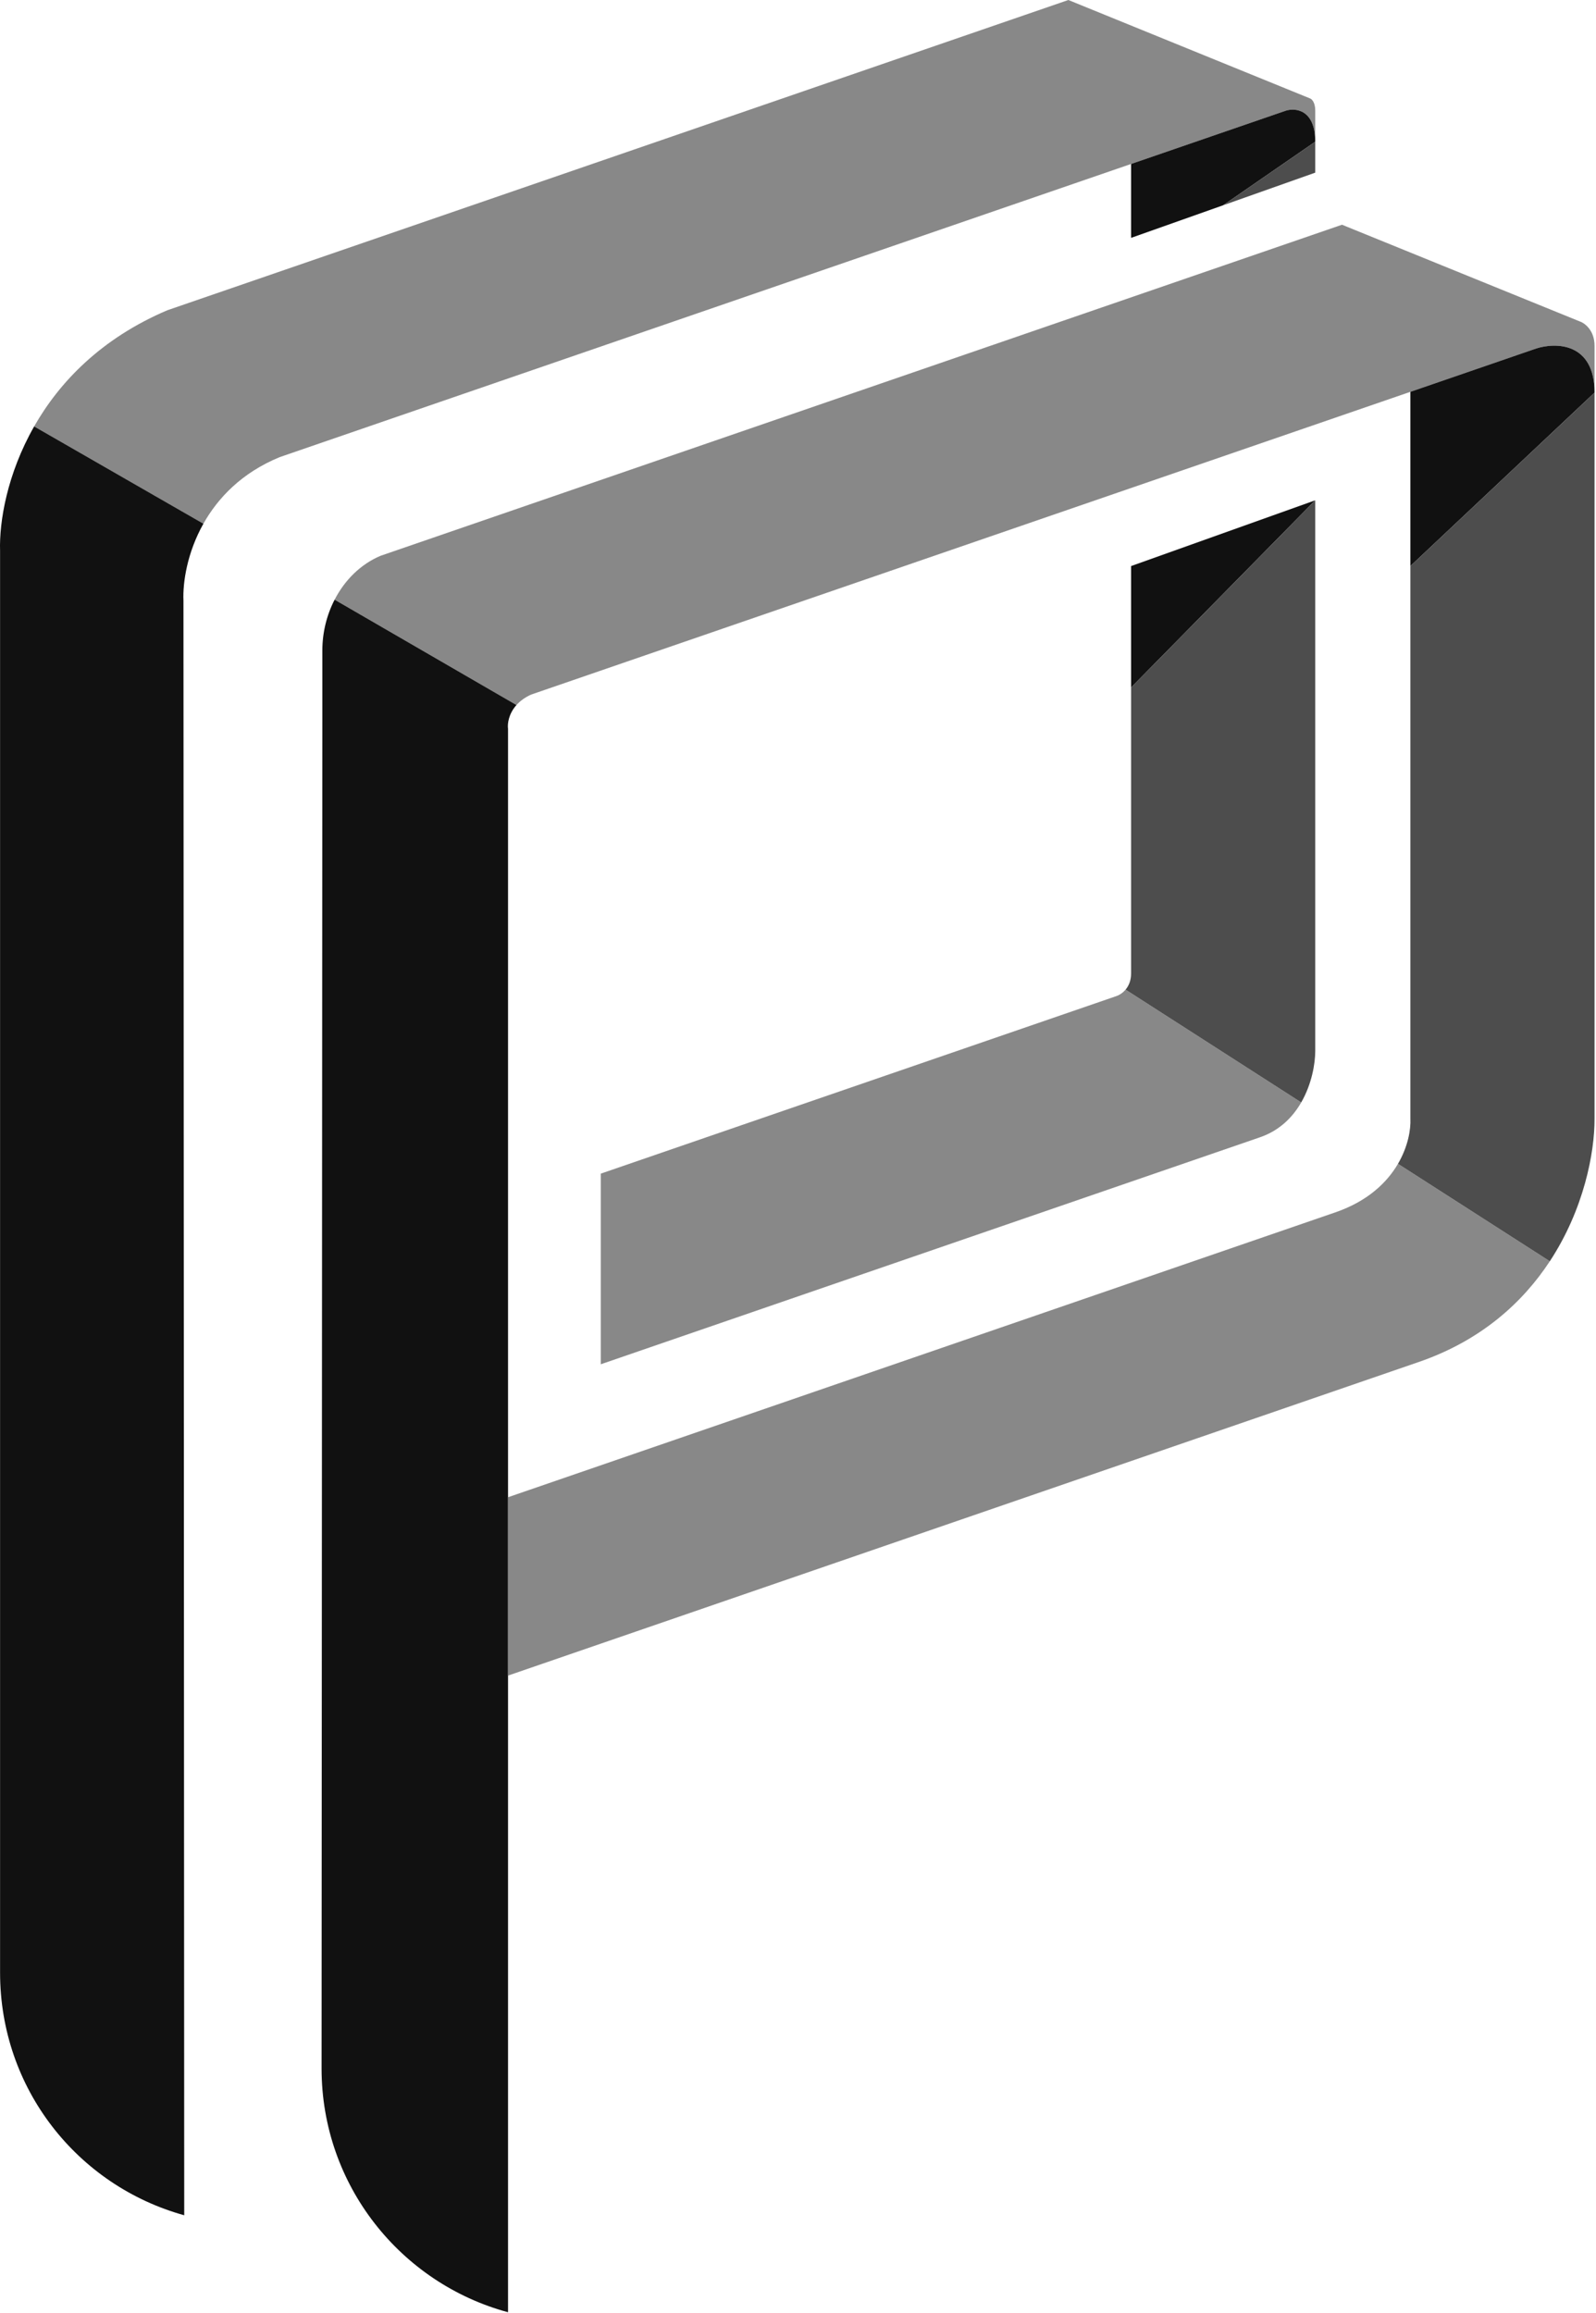 <svg width="1040" height="1507" viewBox="0 0 1040 1507" fill="none" xmlns="http://www.w3.org/2000/svg">
<path fill-rule="evenodd" clip-rule="evenodd" d="M218.047 390.747L336.547 459.406C338.801 456.888 341.884 454.514 346.047 452.614L919.047 255.314L1001.05 227.079C1013.71 223.004 1039.05 223.054 1039.05 255.854V225.354C1039.05 214.954 1032.38 210.315 1029.05 209.295L874.484 146.437L247.972 362.163C235.041 367.62 224.657 377.952 218.047 390.747Z" fill="#888888"/>
<path d="M209.547 1347.85C209.547 1423.83 261.05 1487.77 331.047 1506.68V1091.83V975.609V909.783V785.562V474.935C330.584 471.567 331.438 465.115 336.547 459.406L218.047 390.747C212.906 400.699 210.047 412.14 210.047 423.935V469.854L209.547 1347.85Z" fill="#111111"/>
<path fill-rule="evenodd" clip-rule="evenodd" d="M22.258 277.854L132.547 341.244C141.997 324.42 157.564 308.021 182.294 297.854L737.047 106.838L838.047 72.061C844.38 70.159 857.047 71.554 857.047 92.354V72.061C857.047 66.56 854.714 64.457 853.547 64.093L696.179 0L109.047 202.166C65.764 220.561 38.632 249.121 22.258 277.854Z" fill="#888888"/>
<path d="M0.047 1285.43C0.047 1361.05 50.56 1424.24 120.047 1443.48L119.547 391.354C119.03 379.621 121.92 360.164 132.547 341.244L22.258 277.854C4.584 308.868 -0.559 340.082 0.047 358.935V360.607V1285.43Z" fill="#111111"/>
<path d="M1039.05 255.854C1039.05 223.054 1013.71 223.004 1001.05 227.079L919.047 255.314V368.854L1039.05 255.854Z" fill="#111111"/>
<path fill-rule="evenodd" clip-rule="evenodd" d="M331.047 975.609V1091.83L924.547 887.472C965.194 873.476 992.307 848.639 1009.9 821.854L910.955 758.354C903.874 770.466 891.326 782.69 870.168 789.975L331.047 975.609Z" fill="#888888"/>
<path d="M1039.05 728.935V255.854L919.047 368.854V674.354V728.854C919.408 735.856 917.56 747.056 910.955 758.354L1009.9 821.854C1032.12 788.015 1039.14 751.065 1039.05 728.935Z" fill="#4D4D4D"/>
<path fill-rule="evenodd" clip-rule="evenodd" d="M391.5 764.746V888.967L821.047 741.062C833.845 736.655 842.378 727.95 847.909 718.354L733.443 644.854C731.331 647.357 728.753 648.721 727.047 649.208L391.5 764.746Z" fill="#888888"/>
<path d="M838.047 72.061L737.047 106.838V155L797.047 133.75L857.047 92.354C857.047 71.554 844.38 70.159 838.047 72.061Z" fill="#111111"/>
<path d="M857.047 112.5V92.354L797.047 133.75L857.047 112.5Z" fill="#4D4D4D"/>
<path d="M737.047 368.854V433.854V448L857.047 326L737.047 368.854Z" fill="#111111"/>
<path d="M847.909 718.354C854.824 706.357 857.047 692.969 857.047 684.854V326L737.047 448V634.354C737.047 639.042 735.457 642.466 733.443 644.854L847.909 718.354Z" fill="#4D4D4D"/>
</svg>

